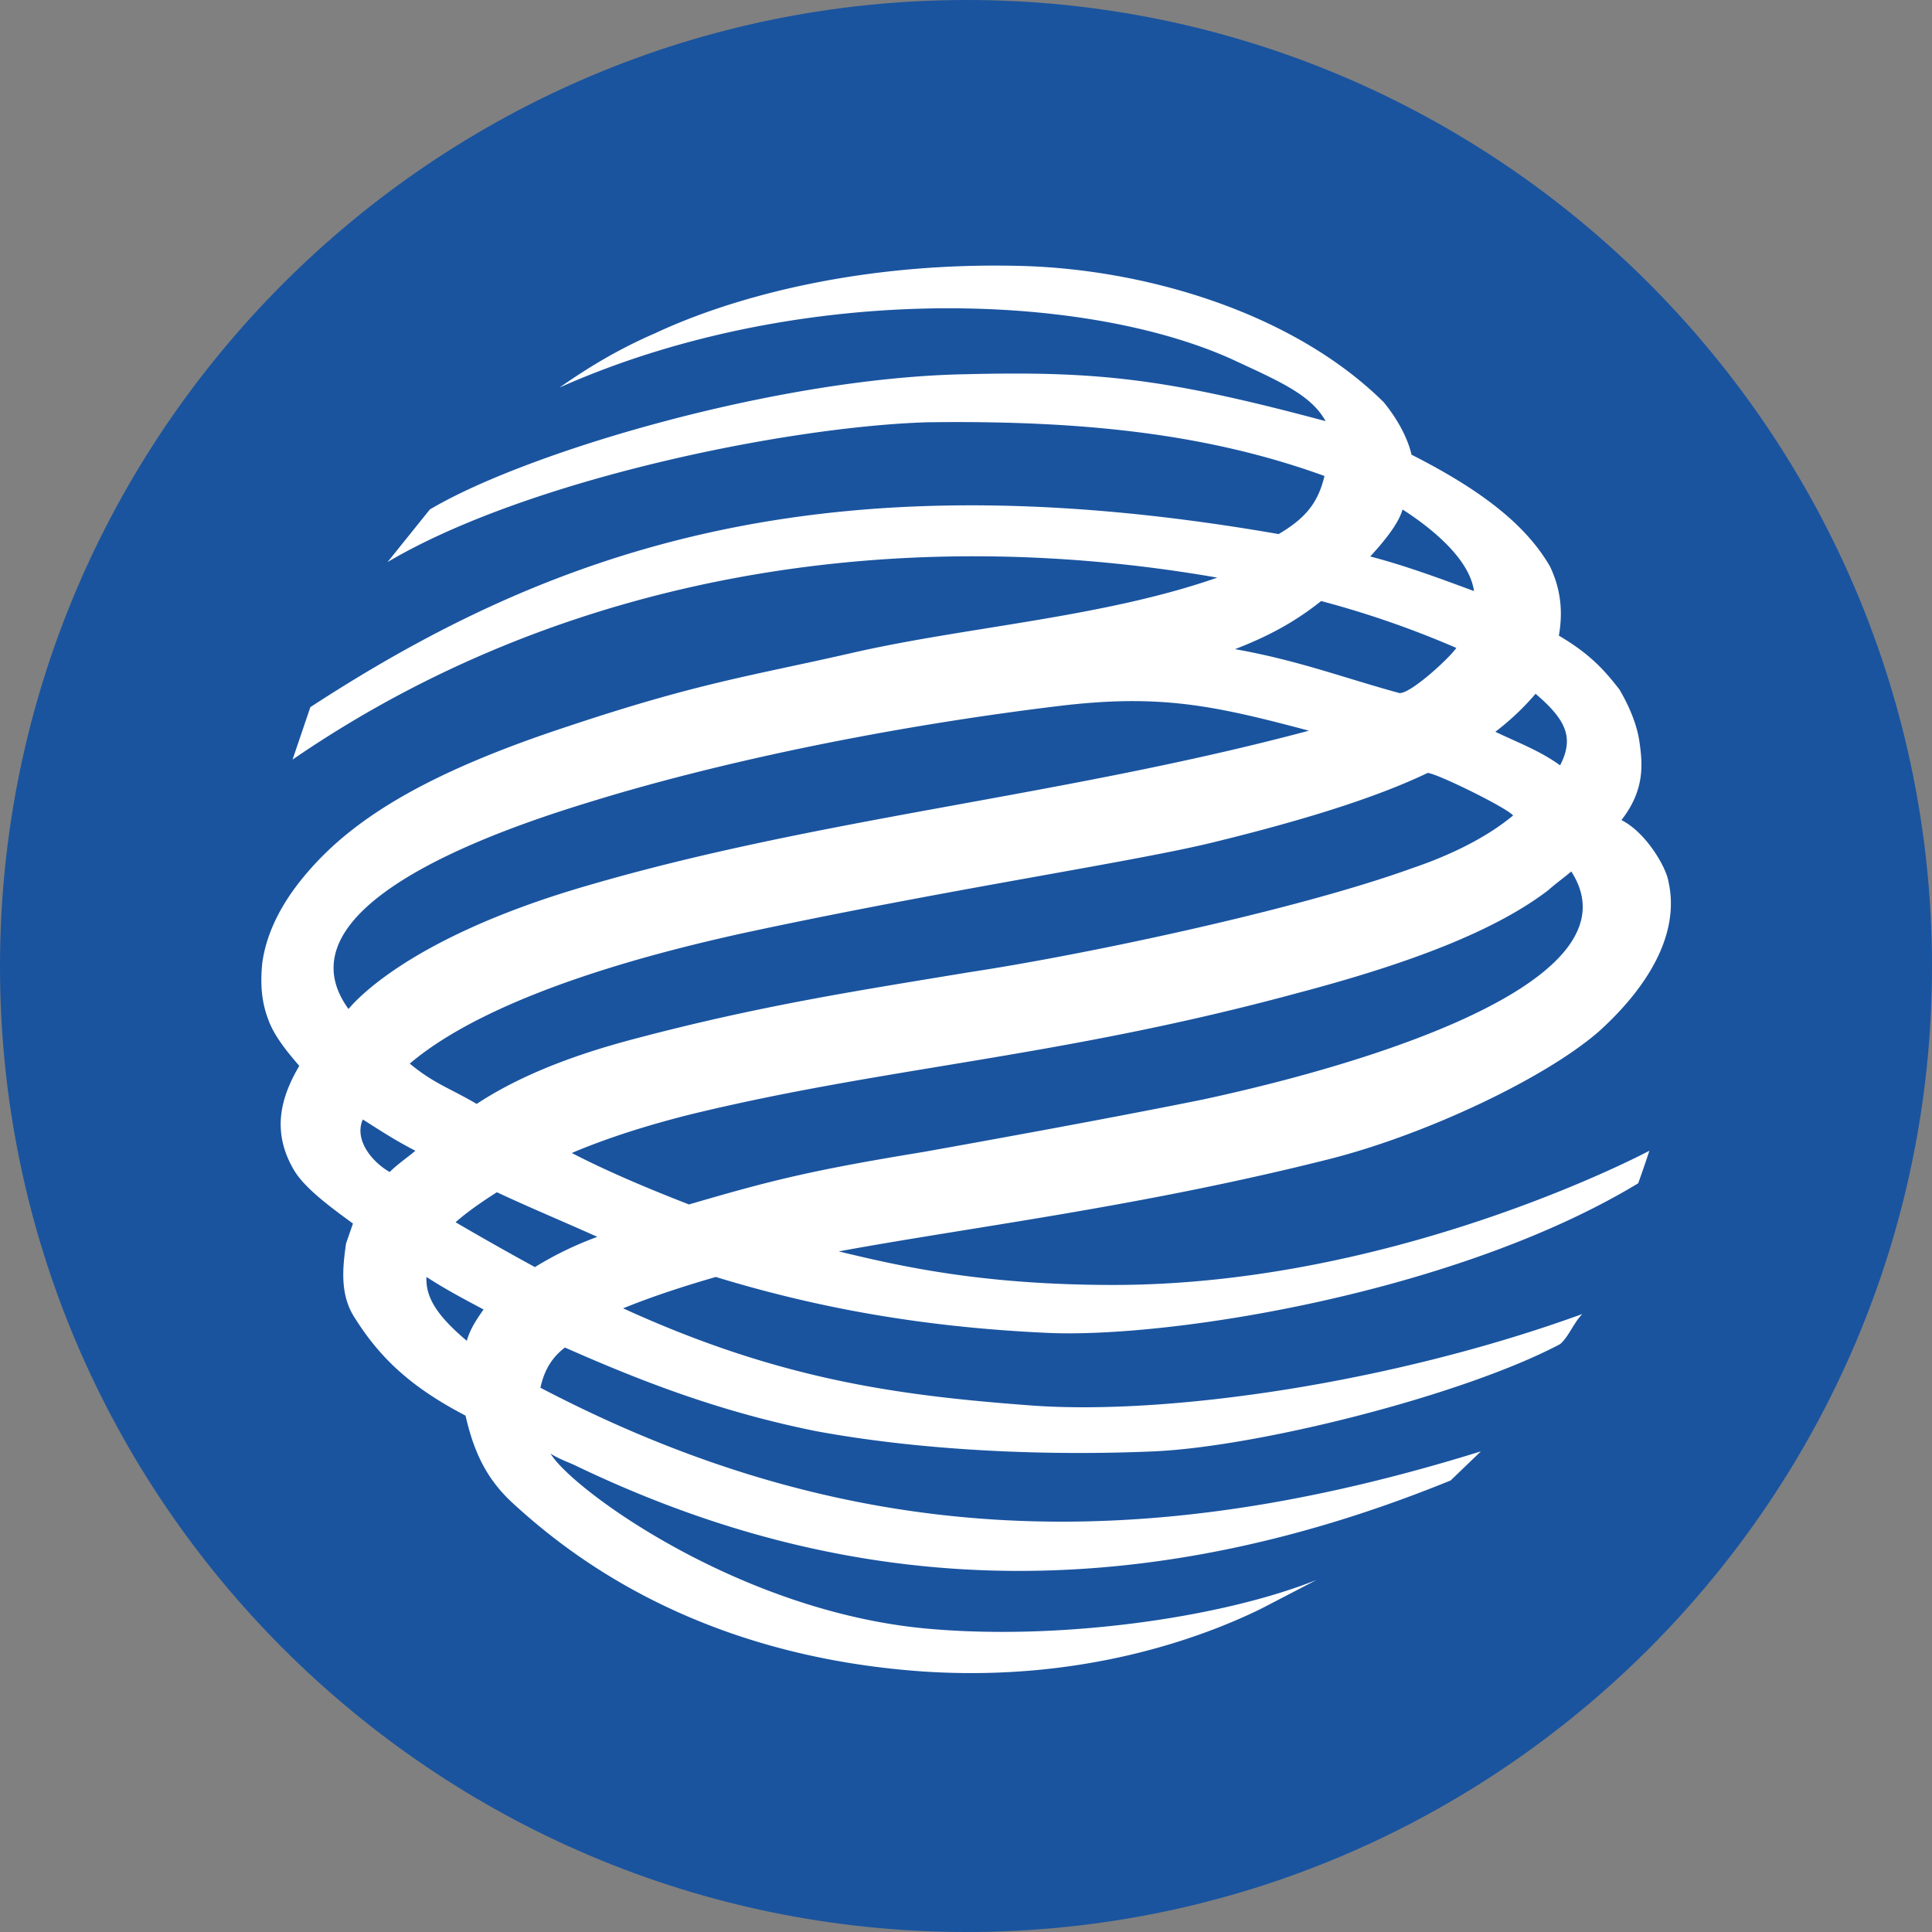 <svg xmlns="http://www.w3.org/2000/svg" width="52" height="52" viewBox="0 0 52 52">
    <rect x="0" y="0" width="52" height="52" fill="#808080" stroke="none"/>
    <g fill="none" fill-rule="evenodd">
        <path fill="#1A549F" fill-rule="nonzero" d="M0 26.015C0 40.34 11.67 52 26.018 52 40.336 52 52 40.335 52 26.015 52 11.668 40.341 0 26.018 0 11.666 0 0 11.664 0 26.015z"/>
        <path fill="#FFF" d="M17.645 8.964c-1.026.444-1.808.927-2.587 1.467 6.28-2.796 13.948-2.614 18.063-.779 1.294.602 2.163.965 2.557 1.683-4.27-1.144-6.104-1.35-9.679-1.263-5.084.091-11.846 2.103-14.43 3.641l-1.138 1.415c3.722-2.202 10.668-3.64 14.517-3.762 4.298-.059 7.633.333 10.7 1.445-.182.78-.572 1.171-1.233 1.564-12.264-2.136-19.51.388-26.062 4.658l-.479 1.412c7.305-5.019 16.26-6.4 24.889-4.898-3.096 1.083-6.793 1.323-9.889 2.04-2.644.603-4.058.785-7.578 1.96-3.572 1.173-5.681 2.375-7.001 3.909-.632.724-1.114 1.564-1.236 2.464-.055.539-.026 1.024.156 1.506.144.42.476.842.84 1.262-.42.72-.786 1.656-.18 2.74.268.507.96 1.018 1.625 1.504l-.186.536c-.09.636-.178 1.385.243 2.016.719 1.142 1.59 1.896 2.973 2.618.213.933.54 1.682 1.262 2.347 1.533 1.41 4.962 4.118 11.062 4.54 4.571.303 7.846-1.083 9.08-1.685l1.502-.78c-2.554 1.02-6.85 1.622-10.371 1.321-5.11-.42-9.675-3.758-10.247-4.721.178.118.42.21.626.3 5.985 2.887 13.71 4.453 23.6.423l.814-.783c-8.992 2.796-16.863 2.707-25.313-1.713.093-.42.273-.787.66-1.082 2.163.957 4.24 1.744 6.765 2.252 2.946.543 6.311.665 9.08.543 2.796-.12 8.324-1.504 10.94-2.886.24-.21.359-.568.599-.811-5.106 1.859-11.181 2.735-14.846 2.461-3.578-.268-6.761-.69-10.972-2.614.81-.329 1.652-.6 2.494-.844 2.765.844 5.589 1.352 8.926 1.505 3.31.15 11.033-1.08 15.901-4.026.153-.422.301-.876.301-.876s-6.763 3.612-14.425 3.612c-3.579 0-5.772-.513-7.394-.903 3.604-.663 8.145-1.205 13.251-2.496 2.585-.664 5.773-2.169 7.216-3.43 1.232-1.116 2.195-2.56 1.866-4.027-.065-.395-.604-1.323-1.266-1.656.632-.812.572-1.505.485-2.102-.063-.458-.274-.965-.54-1.414-.423-.547-.817-.97-1.629-1.448.122-.693.033-1.293-.24-1.865-.63-1.083-1.77-2.013-3.725-3.005-.09-.393-.333-.904-.75-1.414-2.464-2.436-6.494-3.609-9.892-3.67-.19-.004-.38-.006-.565-.006-3.975 0-7.165.893-9.14 1.815zm19.235 6.014c.303-.332.75-.843.87-1.265.843.541 1.805 1.354 1.923 2.196-.9-.334-1.861-.69-2.793-.931zm.75 3.666c-1.44-.393-2.702-.874-4.39-1.172 1.026-.394 1.713-.812 2.319-1.295a25.76 25.76 0 0 1 3.638 1.262c-.176.263-1.206 1.215-1.52 1.215a.095.095 0 0 1-.047-.01zm2.617 1.052a6.953 6.953 0 0 0 1.083-1.023c.809.692 1.05 1.173.66 1.926-.538-.39-1.114-.603-1.743-.903zm-30.868 7.46c-2.228-3.069 5.496-5.262 6.972-5.715 3.756-1.116 8.146-1.953 12.115-2.435 2.73-.333 4.177-.029 6.764.661-6.645 1.774-13.2 2.342-19.453 4.179-5.04 1.465-6.377 3.31-6.398 3.31zm1.65 1.471c2.344-1.987 7.125-3.097 8.87-3.489 5.559-1.202 10.73-1.953 12.864-2.493 2.586-.636 4.39-1.234 5.647-1.834.061-.091 2.105.9 2.316 1.137-.69.575-1.65 1.058-2.705 1.415-3.155 1.144-8.896 2.345-11.93 2.804-3.067.508-5.627.897-9.018 1.795-1.956.515-3.28 1.116-4.243 1.75-.72-.423-1.141-.54-1.802-1.085zm4.361 2.406c.989-.42 2.071-.753 3.12-1.02 5.293-1.298 9.956-1.536 16.388-3.278 3.094-.815 5.349-1.69 6.763-2.767.209-.185.418-.333.63-.512 1.864 2.886-5.139 5.111-9.921 6.139-2.646.536-6.314 1.195-7.516 1.41-3.121.511-4.148.783-6.311 1.413-1.082-.422-2.164-.873-3.153-1.385zm-5.625-.902c.482.304.841.545 1.415.842-.211.18-.484.363-.692.572-.479-.273-.963-.869-.723-1.414zm2.497 2.766c.302-.269.69-.538 1.111-.808.902.422 1.832.808 2.704 1.201a9.276 9.276 0 0 0-1.68.814 82.4 82.4 0 0 1-2.135-1.207zm-.783 1.473c.511.332 1.022.601 1.536.875-.211.301-.364.539-.451.843-.753-.634-1.117-1.144-1.085-1.718z"/>
    </g>
</svg>
